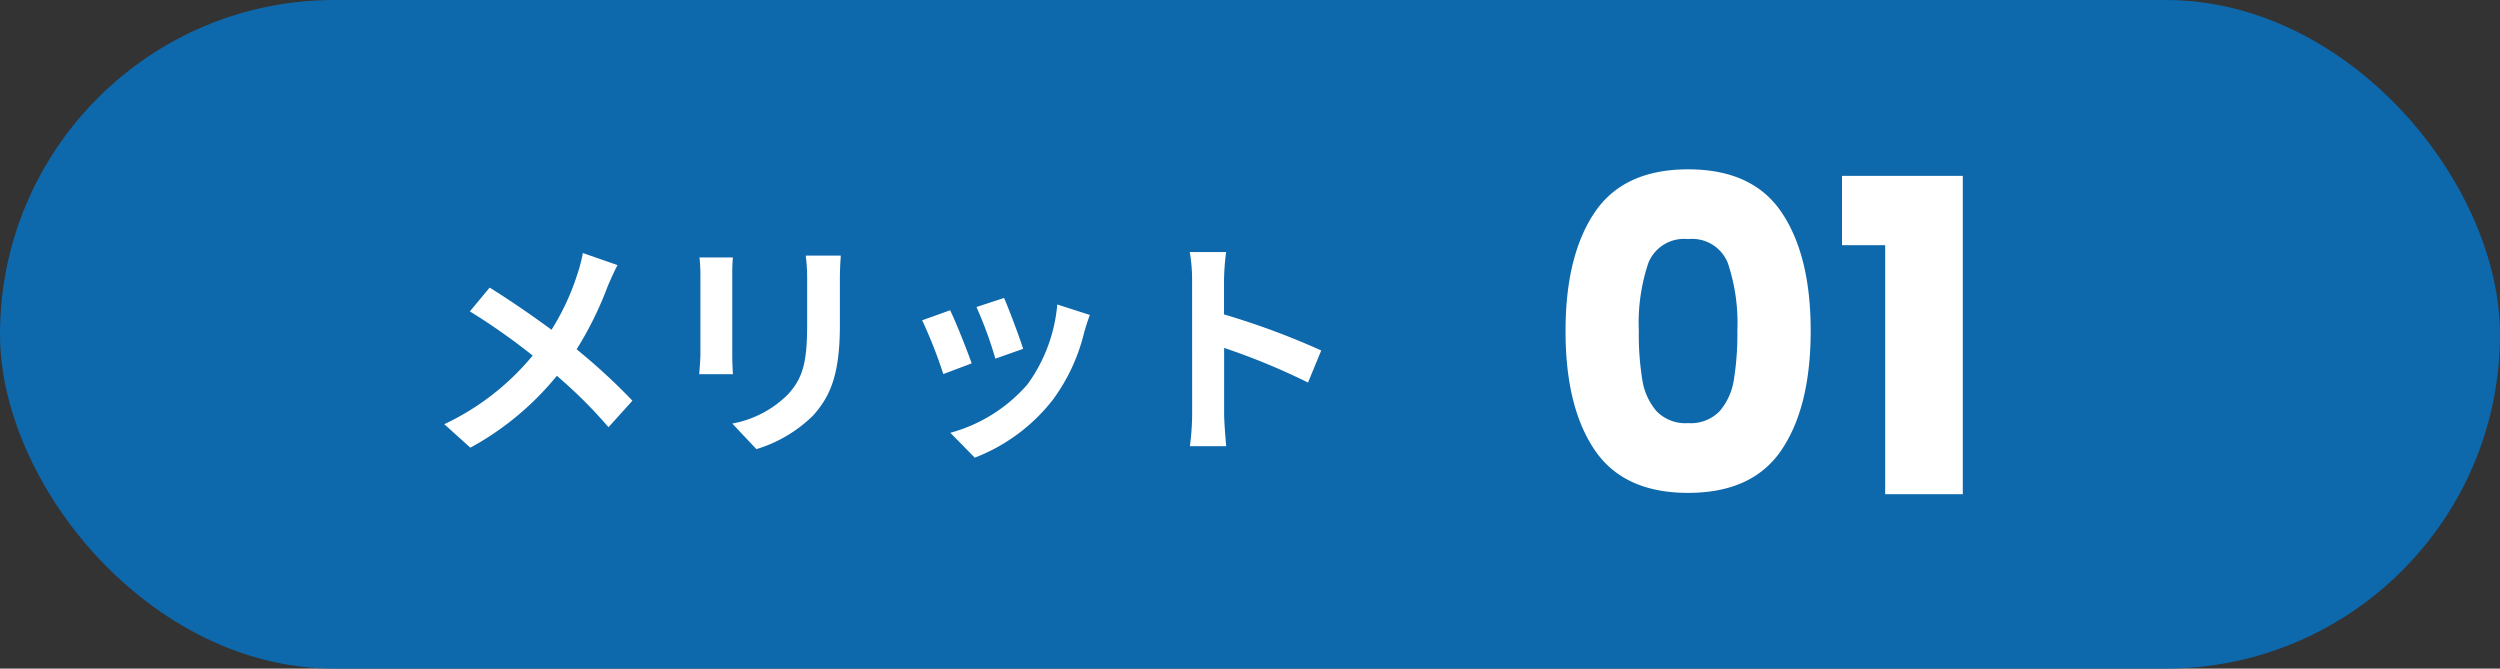 <svg xmlns="http://www.w3.org/2000/svg" width="172" height="46" viewBox="0 0 172 46">
  <rect x="0" y="0" width="172" height="46" fill="#333333" stroke="none"/>
  <g id="Group_68" data-name="Group 68" transform="translate(-477 -4140)">
    <rect id="Rectangle_44" data-name="Rectangle 44" width="172" height="46" rx="23" transform="translate(477 4140)" fill="#0d68ac"/>
    <path id="Path_355" data-name="Path 355" d="M13.488-11.76,11.1-12.592a9.979,9.979,0,0,1-.384,1.472A16.592,16.592,0,0,1,8.944-7.312c-1.3-.96-2.976-2.112-4.256-2.9L3.328-8.576a43.99,43.99,0,0,1,4.32,3.04,17.607,17.607,0,0,1-6.08,4.72L3.36.8A20,20,0,0,0,9.312-4.144,32.217,32.217,0,0,1,12.864-.608l1.648-1.824a41.9,41.9,0,0,0-3.84-3.536,24.164,24.164,0,0,0,2.144-4.352C12.976-10.688,13.28-11.392,13.488-11.76Zm15.36-.656H26.432a11.287,11.287,0,0,1,.1,1.6v3.04c0,2.5-.208,3.7-1.312,4.9a7.239,7.239,0,0,1-3.84,2.016L23.04.9a9.421,9.421,0,0,0,3.888-2.3c1.184-1.312,1.856-2.8,1.856-6.24v-3.168C28.784-11.456,28.816-11.968,28.848-12.416Zm-7.424.128h-2.3a11.361,11.361,0,0,1,.064,1.232v5.392c0,.48-.064,1.1-.08,1.408h2.32c-.032-.368-.048-.992-.048-1.392v-5.408C21.376-11.568,21.392-11.92,21.424-12.288ZM40.08-9.5l-1.9.624a26.65,26.65,0,0,1,1.3,3.552L41.392-6C41.168-6.736,40.384-8.816,40.08-9.5Zm5.9,1.168-2.24-.72A10.943,10.943,0,0,1,41.7-3.568,10.766,10.766,0,0,1,36.384-.224l1.68,1.712a12.5,12.5,0,0,0,5.36-3.968A12.9,12.9,0,0,0,45.6-7.168C45.7-7.488,45.792-7.824,45.984-8.336Zm-9.616-.32-1.92.688a32.318,32.318,0,0,1,1.456,3.7l1.952-.736C37.536-5.9,36.768-7.84,36.368-8.656Zm16.656,7.12A17.573,17.573,0,0,1,52.864.7h2.5c-.064-.656-.144-1.776-.144-2.24V-6.064A46.214,46.214,0,0,1,60.992-3.68L61.9-5.888a52.257,52.257,0,0,0-6.688-2.48v-2.368a17.4,17.4,0,0,1,.144-1.92h-2.5a11.106,11.106,0,0,1,.16,1.92Z" transform="translate(506 4170)" fill="#fff"/>
    <path id="Path_354" data-name="Path 354" d="M7.71-11.25q0-5.16,2-8.13t6.435-2.97q4.44,0,6.435,2.97t1.995,8.13q0,5.22-1.995,8.19T16.14-.09Q11.7-.09,9.7-3.06T7.71-11.25Zm11.82,0a12.94,12.94,0,0,0-.66-4.665,2.64,2.64,0,0,0-2.73-1.635,2.64,2.64,0,0,0-2.73,1.635,12.94,12.94,0,0,0-.66,4.665,19.613,19.613,0,0,0,.24,3.375,4.319,4.319,0,0,0,.975,2.16,2.762,2.762,0,0,0,2.175.825,2.762,2.762,0,0,0,2.175-.825,4.319,4.319,0,0,0,.975-2.16A19.613,19.613,0,0,0,19.53-11.25Zm7.2-5.88V-21.9h8.31V0H29.7V-17.13Z" transform="translate(577 4174)" fill="#fff"/>
  </g>
</svg>

